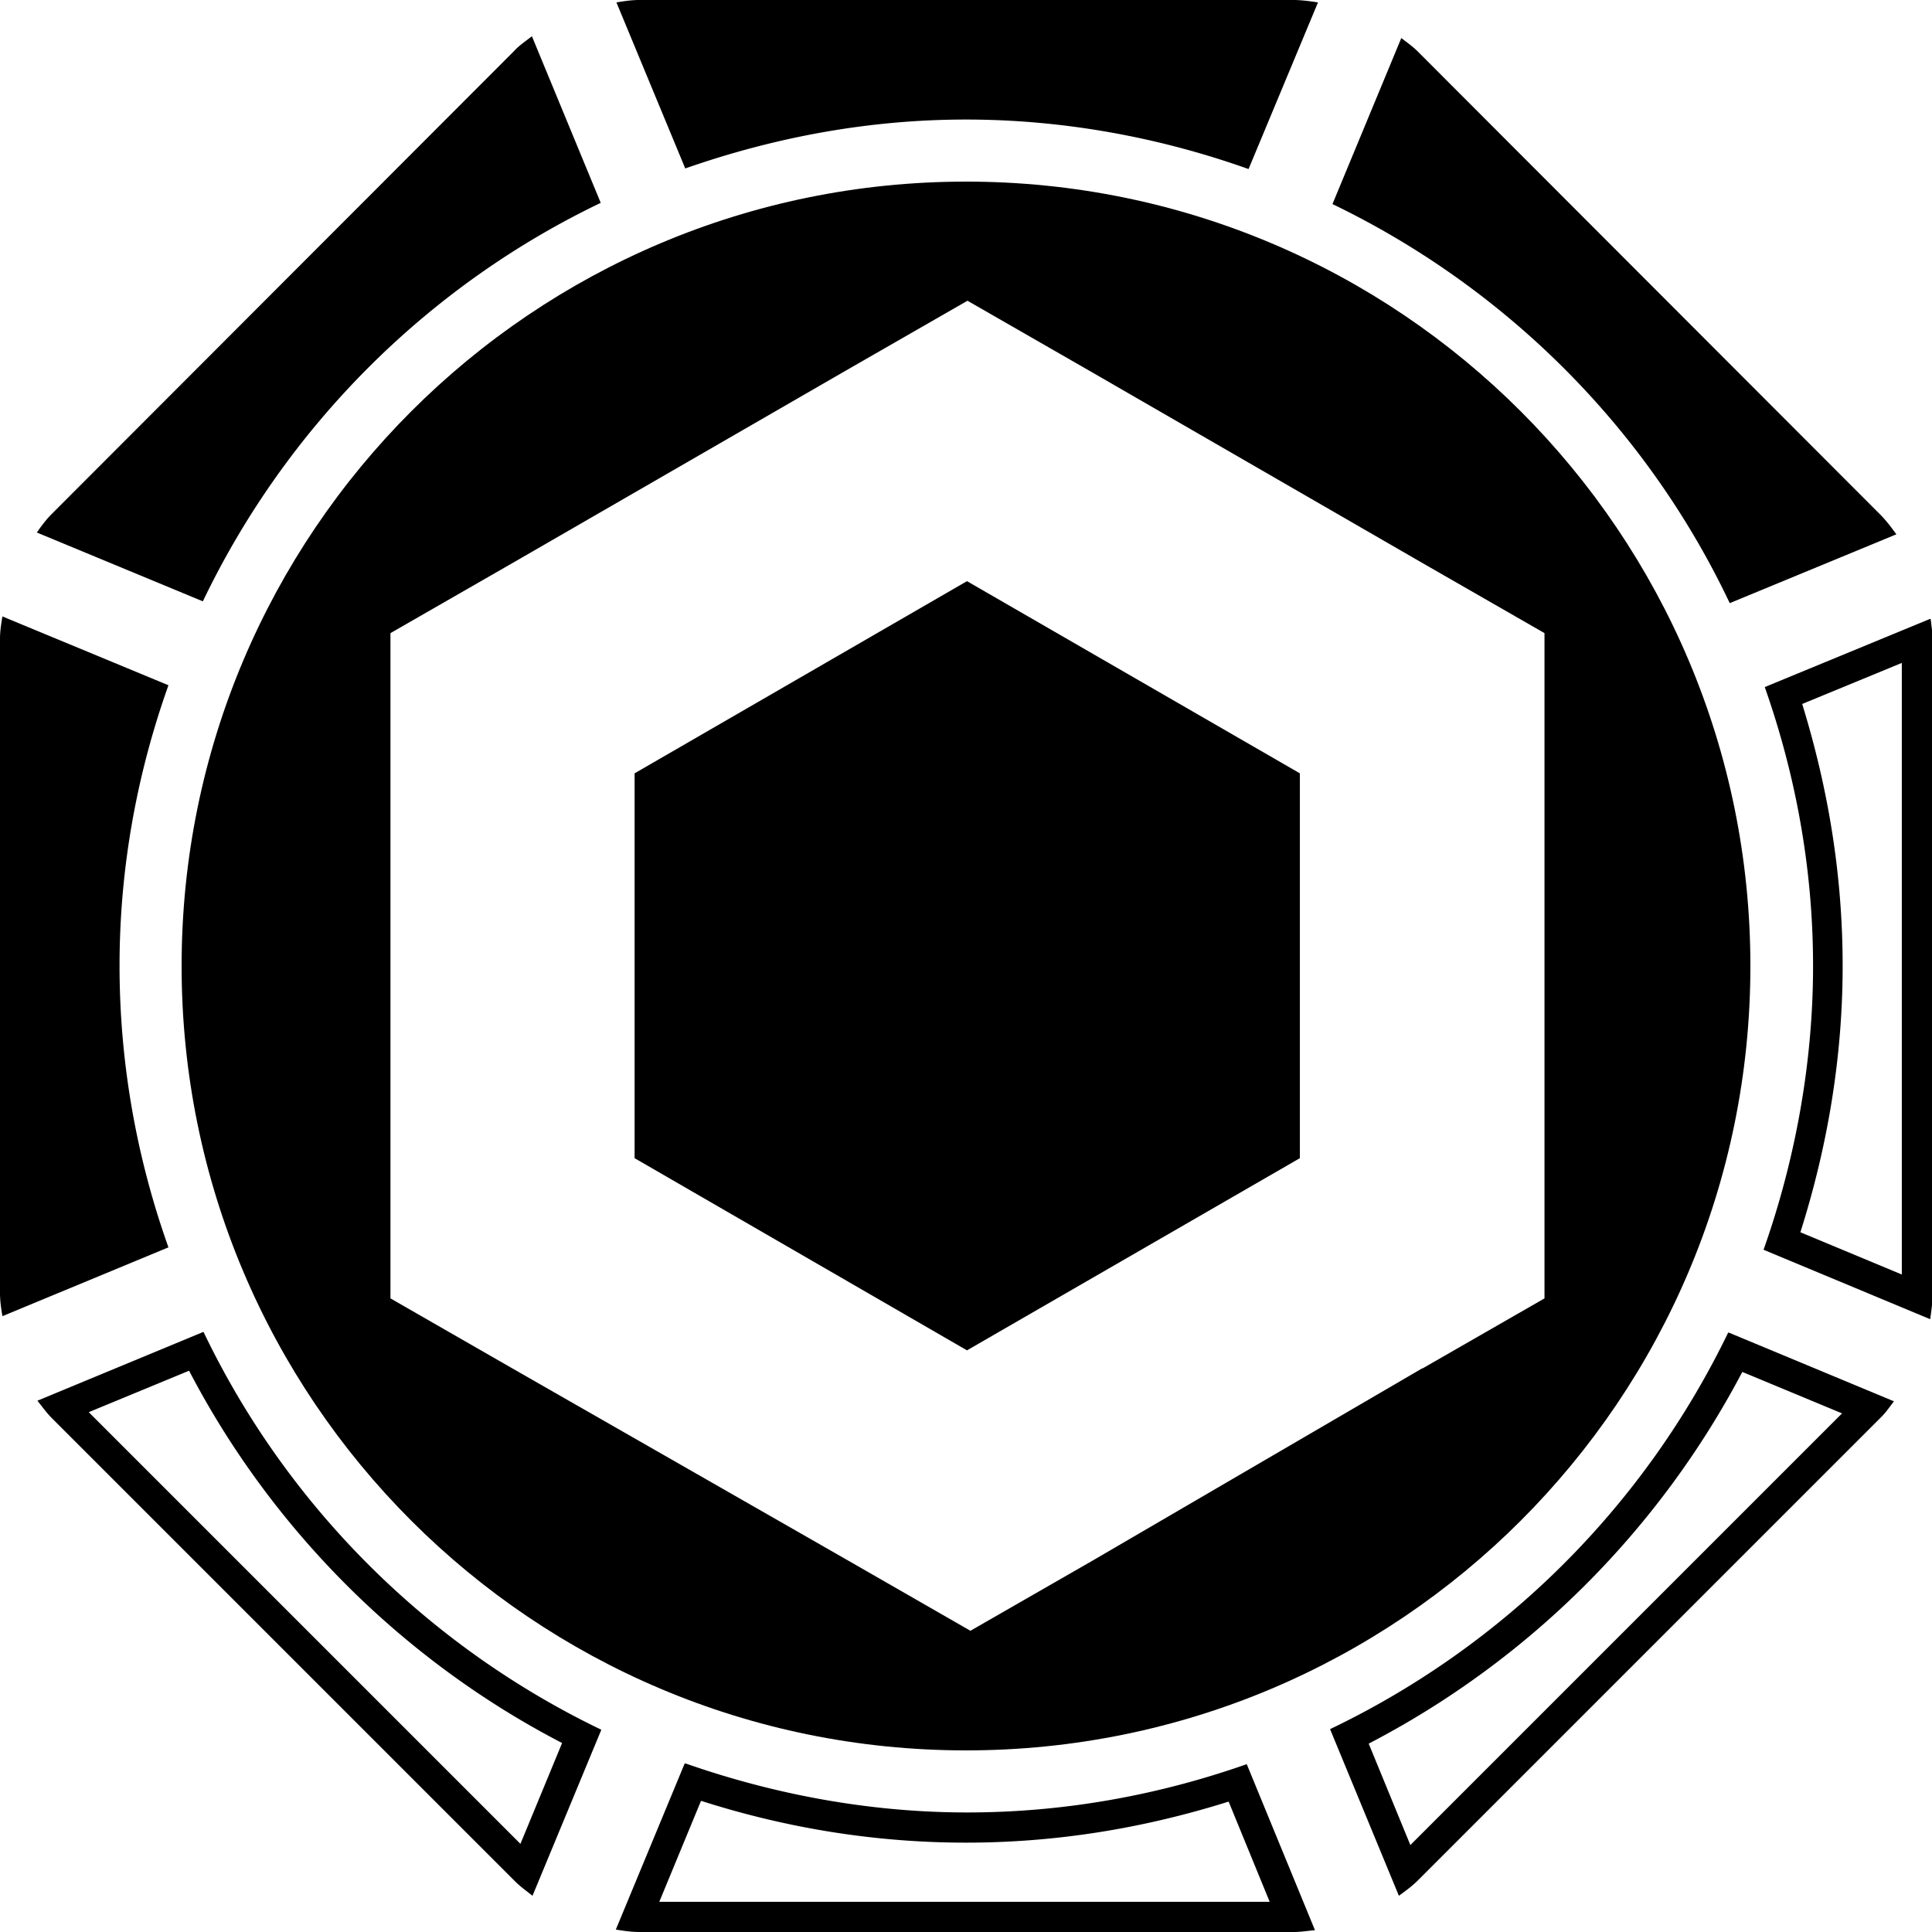 <svg width="32" height="32" fill="none" viewBox="0 0 32 32" xmlns="http://www.w3.org/2000/svg"><path fill="currentColor" d="M11.35 2.79c1.46-.51 3.02-.81 4.65-.81s3.22.3 4.68.82L21.83.04C21.7.02 21.56 0 21.42 0H10.58c-.12 0-.25.02-.37.04zM3.36 9.96c1.38-2.88 3.71-5.22 6.59-6.6L8.81.6c-.1.08-.21.15-.3.25L.85 8.52c-.09.09-.17.2-.24.3zM31.5 10.98v10.13l-1.68-.7c.46-1.45.7-2.93.7-4.41s-.23-2.91-.67-4.34zm.47-.73-2.74 1.13c.51 1.45.8 3 .8 4.62s-.3 3.23-.82 4.7l2.76 1.15c.02-.14.04-.28.04-.42V10.59c0-.11-.02-.22-.03-.33zM23.21.63l-1.14 2.75c2.88 1.39 5.21 3.72 6.58 6.61l2.76-1.14c-.08-.11-.17-.23-.27-.33L23.48.85C23.4.77 23.3.7 23.21.63M1.98 16c0-1.63.29-3.19.81-4.65L.04 10.21c-.02.12-.04.24-.04.37v10.84c0 .13.02.26.04.38l2.75-1.14c-.52-1.46-.81-3.03-.81-4.67zM28.85 22.72l1.66.69-7.15 7.15-.69-1.68a14.6 14.6 0 0 0 6.19-6.16m-.24-.64a14.07 14.07 0 0 1-6.59 6.56l1.14 2.76c.11-.08.22-.16.32-.26l7.67-7.67c.08-.08.14-.17.21-.26l-2.74-1.14zM11.62 29.83c1.44.46 2.91.69 4.38.69s2.92-.23 4.35-.68l.68 1.66H10.92l.69-1.67m-.27-.62-1.14 2.75c.13.02.25.04.39.04h10.84c.12 0 .23-.02.35-.03l-1.13-2.75c-1.45.51-3.01.8-4.63.8s-3.2-.3-4.66-.81zM3.13 22.7c1.37 2.63 3.54 4.8 6.18 6.17l-.69 1.67-7.15-7.15 1.67-.69m.23-.64L.62 23.2c.08.1.15.2.24.29l7.67 7.67c.09.09.19.16.29.24l1.14-2.75c-2.87-1.38-5.2-3.7-6.58-6.57z"/><g clip-path="url(#stkstatalink__circleClip)"><g fill="currentColor" style="transform:scale(.812);transform-origin:50% 50%"><path d="M16 0C7.16 0 0 7.16 0 16s7.16 16 16 16 16-7.16 16-16S24.84 0 16 0m9.3 24.21-6.72 3.92-2.49 1.43-2.49-1.43-6.85-3.92-2.49-1.43V9.21l2.49-1.43 6.79-3.92 2.49-1.43 2.49 1.43 6.79 3.92 2.49 1.43v13.57l-2.49 1.43z"/><path d="M9.24 12.07v7.85l6.78 3.92 6.79-3.92v-7.85l-6.79-3.92z"/></g></g><defs><clipPath id="stkstatalink__circleClip"><circle cx="16" cy="16" r="13"/></clipPath></defs></svg>